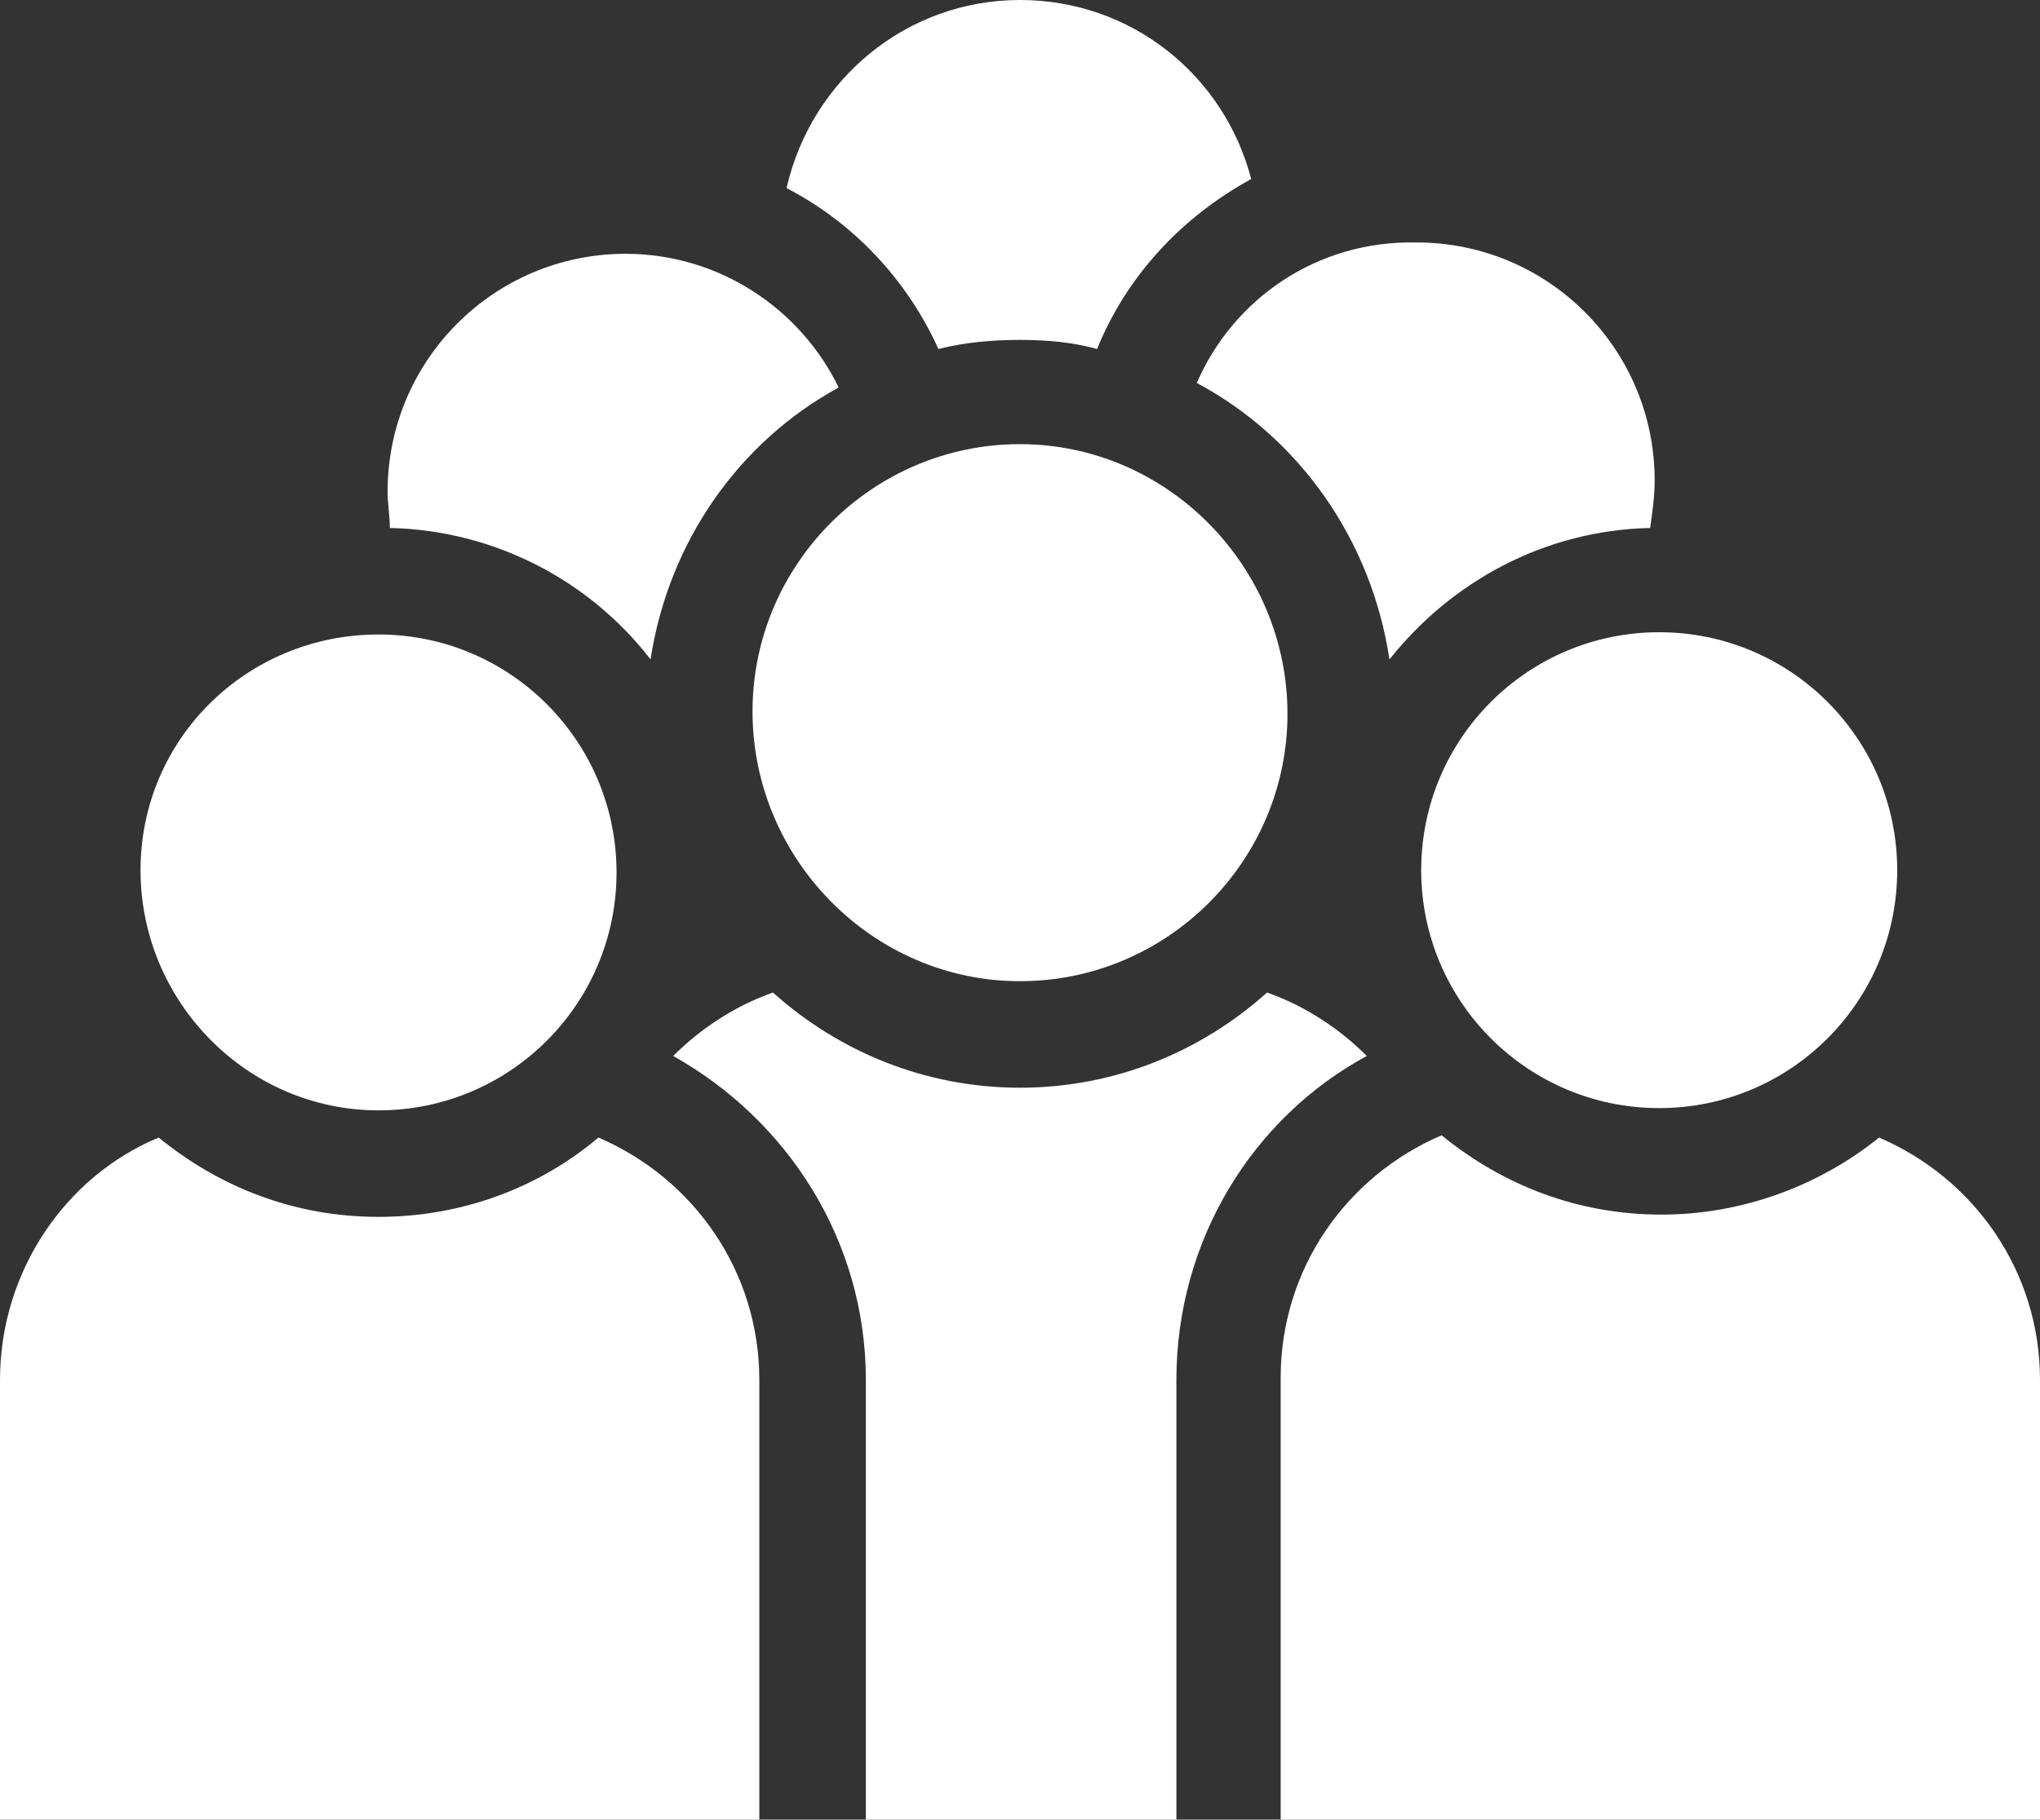 <?xml version="1.0" encoding="utf-8"?>
<!-- Generator: Adobe Illustrator 25.0.0, SVG Export Plug-In . SVG Version: 6.00 Build 0)  -->
<!DOCTYPE svg PUBLIC "-//W3C//DTD SVG 1.1//EN" "http://www.w3.org/Graphics/SVG/1.1/DTD/svg11.dtd">
<svg version="1.1" id="Layer_1" xmlns:x="http://ns.adobe.com/Extensibility/1.0/" xmlns:i="http://ns.adobe.com/AdobeIllustrator/10.0/" xmlns:graph="http://ns.adobe.com/Graphs/1.0/"
	 xmlns="http://www.w3.org/2000/svg" xmlns:xlink="http://www.w3.org/1999/xlink" x="0px" y="0px" viewBox="0 0 90 80.3"
	 style="enable-background:new 0 0 90 80.3;" xml:space="preserve">
<rect x="0" y="0" width="90" height="80.3" fill="#333333" stroke="none"/>
<style type="text/css">
	.st0{fill:#FFFFFF;}
</style>
<g>
	<path class="st0" d="M16.7,49c5.8,0,10.5-4.7,10.5-10.5s-4.7-10.5-10.5-10.5S6.2,32.6,6.2,38.4C6.2,44.2,10.9,49,16.7,49z"/>
	<path class="st0" d="M33.5,80.3V60.9c0-4.8-2.9-8.9-7.1-10.7c-2.6,2.2-6,3.5-9.7,3.5s-7-1.3-9.7-3.5C2.9,51.9,0,56.1,0,60.9v19.5
		h26.4H33.5z"/>
	<path class="st0" d="M62.7,38.4c0,5.8,4.7,10.5,10.5,10.5c5.8,0,10.5-4.7,10.5-10.5s-4.7-10.5-10.5-10.5
		C67.4,27.9,62.7,32.6,62.7,38.4z"/>
	<path class="st0" d="M73.3,53.6c-3.7,0-7-1.3-9.7-3.5c-4.2,1.8-7.1,5.9-7.1,10.7v19.5h7.1H90V60.9c0-4.8-2.9-8.9-7.1-10.7
		C80.3,52.3,76.9,53.6,73.3,53.6z"/>
	<path class="st0" d="M45,43.3c6.5,0,11.8-5.3,11.8-11.8S51.5,19.6,45,19.6s-11.8,5.3-11.8,11.8S38.5,43.3,45,43.3z"/>
	<path class="st0" d="M60.3,46.6c-1.2-1.2-2.7-2.2-4.4-2.8c-2.9,2.6-6.7,4.2-10.9,4.2s-8-1.6-10.9-4.2c-1.7,0.6-3.2,1.6-4.4,2.8
		c5,2.8,8.5,8.1,8.5,14.3v19.5h13.7V60.9C51.9,54.7,55.3,49.3,60.3,46.6z"/>
	<path class="st0" d="M52.8,16.9c4.5,2.4,7.7,6.9,8.5,12.2c2.7-3.4,6.8-5.7,11.5-5.8c0.1-0.7,0.2-1.4,0.2-2.1
		c0-5.8-4.7-10.5-10.5-10.5C58.1,10.6,54.4,13.2,52.8,16.9z"/>
	<path class="st0" d="M28.7,29.1c0.8-5.2,3.9-9.6,8.3-12c-1.7-3.5-5.3-5.9-9.4-5.9c-5.8,0-10.5,4.7-10.5,10.5c0,0.5,0.1,1.1,0.1,1.6
		C21.8,23.4,26,25.6,28.7,29.1z"/>
	<path class="st0" d="M41.4,15.4c1.2-0.3,2.4-0.4,3.6-0.4c1.2,0,2.3,0.1,3.4,0.4c1.3-3.2,3.7-5.8,6.8-7.5C54,3.3,49.9,0,45,0
		c-5,0-9.2,3.5-10.3,8.3C37.6,9.8,40,12.3,41.4,15.4z"/>
</g>
</svg>
